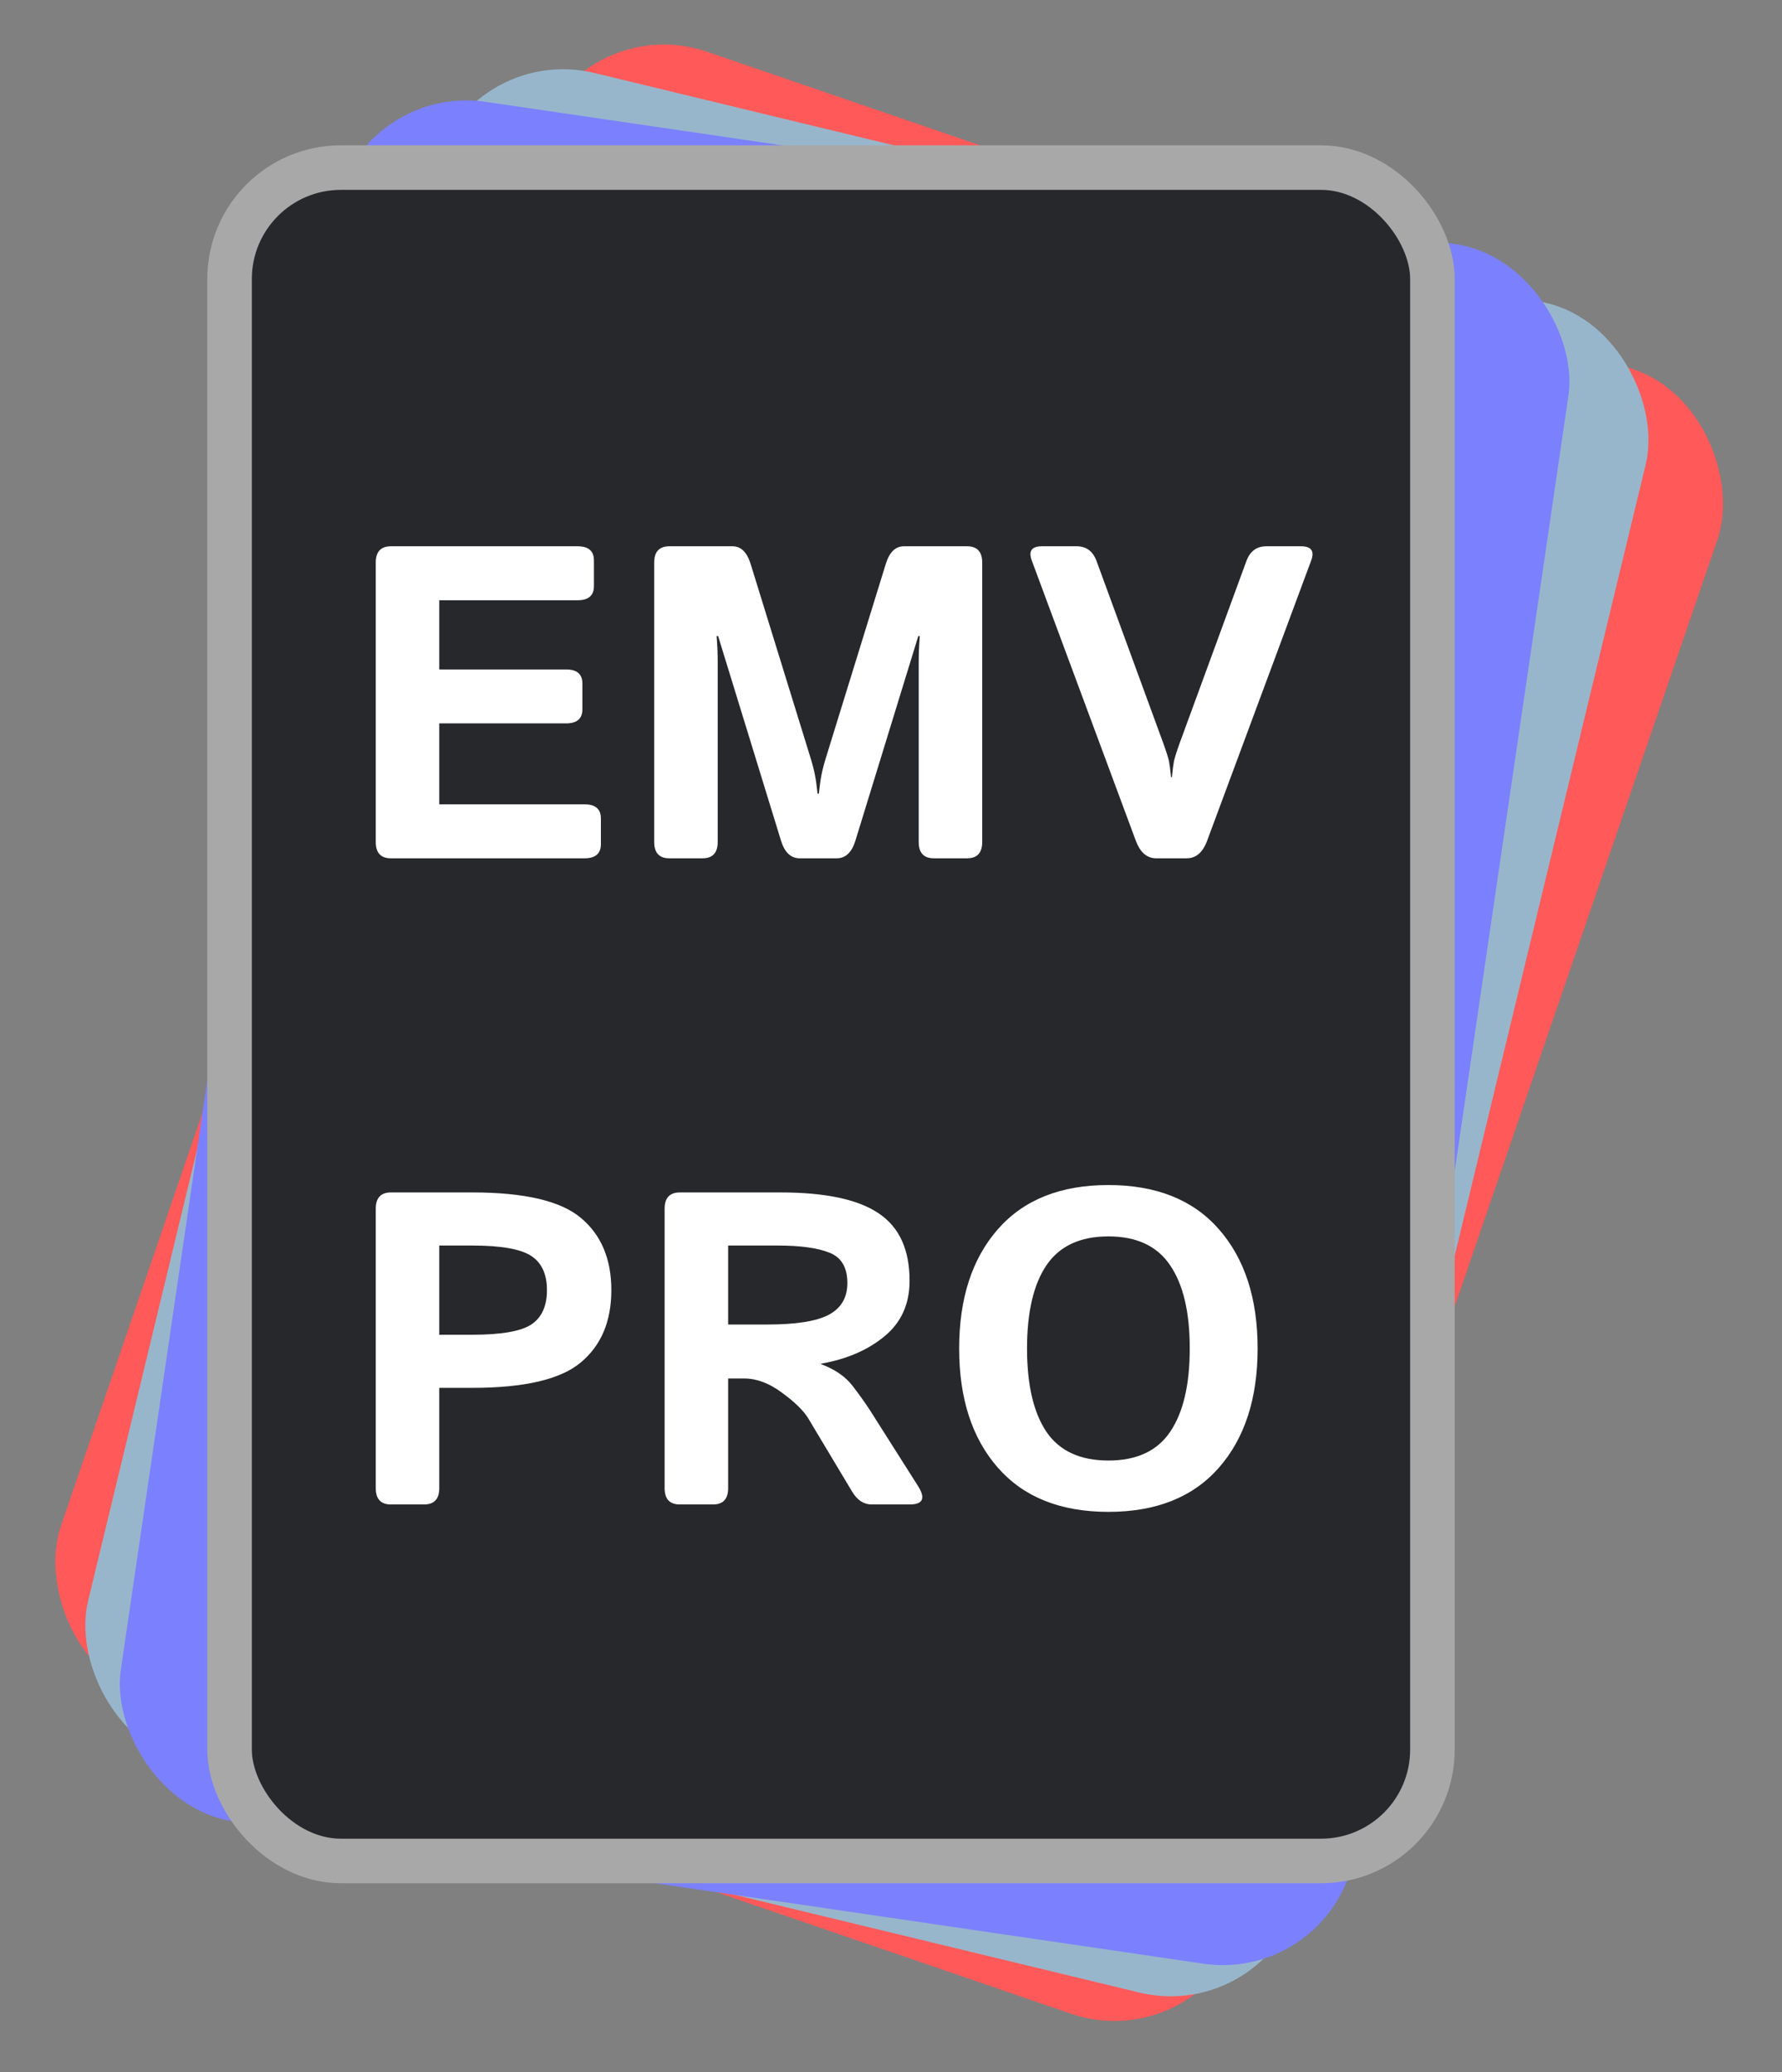 <svg width="80" height="93" viewBox="0 0 80 93" fill="none" xmlns="http://www.w3.org/2000/svg">
<rect x="0" y="0" width="80" height="93" fill="#808080" stroke="none"/>
<rect x="26.074" y="0.38" width="56" height="78" rx="6" transform="rotate(18.917 26.074 0.38)" fill="#FF5959"/>
<rect x="20.855" y="1.868" width="56" height="78" rx="6" transform="rotate(13.577 20.855 1.868)" fill="#98B6CB"/>
<rect x="15.875" y="3.7" width="56" height="78" rx="6" transform="rotate(8.346 15.875 3.7)" fill="#7B80FF"/>
<rect x="10.306" y="7.521" width="54" height="76" rx="5" fill="#27282C" stroke="#A8A8A8" stroke-width="2"/>
<path d="M17.552 38.521C17.096 38.521 16.869 38.277 16.869 37.789V25.25C16.869 24.761 17.096 24.517 17.552 24.517H25.931C26.419 24.517 26.664 24.729 26.664 25.152V26.304C26.664 26.727 26.419 26.939 25.931 26.939H19.72V30.045H25.414C25.902 30.045 26.146 30.256 26.146 30.679V31.832C26.146 32.255 25.902 32.466 25.414 32.466H19.72V36.099H26.244C26.732 36.099 26.976 36.311 26.976 36.734V37.886C26.976 38.309 26.732 38.521 26.244 38.521H17.552ZM30.052 38.521C29.596 38.521 29.369 38.277 29.369 37.789V25.25C29.369 24.761 29.596 24.517 30.052 24.517H32.884C33.262 24.517 33.532 24.778 33.695 25.299L36.341 33.863C36.459 34.234 36.54 34.54 36.585 34.781C36.631 35.015 36.67 35.295 36.703 35.621H36.761C36.794 35.295 36.833 35.015 36.878 34.781C36.924 34.54 37.005 34.234 37.123 33.863L39.769 25.299C39.932 24.778 40.202 24.517 40.58 24.517H43.412C43.867 24.517 44.095 24.761 44.095 25.25V37.789C44.095 38.277 43.867 38.521 43.412 38.521H41.927C41.471 38.521 41.244 38.277 41.244 37.789V29.722C41.244 29.332 41.26 28.941 41.292 28.55H41.224L38.402 37.73C38.239 38.257 37.959 38.521 37.562 38.521H35.902C35.505 38.521 35.225 38.257 35.062 37.73L32.24 28.55H32.171C32.204 28.941 32.22 29.332 32.22 29.722V37.789C32.22 38.277 31.992 38.521 31.537 38.521H30.052ZM46.322 25.162C46.159 24.732 46.312 24.517 46.781 24.517H48.334C48.77 24.517 49.069 24.742 49.232 25.191L52.22 33.345C52.37 33.762 52.458 34.042 52.484 34.185C52.51 34.322 52.539 34.553 52.572 34.879H52.611C52.643 34.553 52.673 34.322 52.699 34.185C52.725 34.042 52.813 33.762 52.962 33.345L55.951 25.191C56.113 24.742 56.413 24.517 56.849 24.517H58.402C58.871 24.517 59.024 24.732 58.861 25.162L54.193 37.73C53.998 38.257 53.692 38.521 53.275 38.521H51.908C51.491 38.521 51.185 38.257 50.99 37.73L46.322 25.162ZM17.552 67.521C17.096 67.521 16.869 67.277 16.869 66.789V54.25C16.869 53.761 17.096 53.517 17.552 53.517H21.205C23.548 53.517 25.173 53.898 26.078 54.66C26.989 55.422 27.445 56.502 27.445 57.902C27.445 59.302 26.989 60.382 26.078 61.144C25.173 61.906 23.548 62.287 21.205 62.287H19.72V66.789C19.72 67.277 19.492 67.521 19.037 67.521H17.552ZM19.72 59.904H21.195C22.497 59.904 23.382 59.751 23.851 59.445C24.32 59.132 24.554 58.618 24.554 57.902C24.554 57.186 24.32 56.675 23.851 56.369C23.382 56.056 22.497 55.9 21.195 55.9H19.72V59.904ZM30.521 67.521C30.065 67.521 29.837 67.277 29.837 66.789V54.25C29.837 53.761 30.065 53.517 30.521 53.517H35.042C37.054 53.517 38.522 53.83 39.447 54.455C40.371 55.073 40.834 56.082 40.834 57.482C40.834 58.524 40.459 59.354 39.71 59.972C38.962 60.591 38.011 61.001 36.859 61.203V61.222C37.484 61.457 37.956 61.782 38.275 62.199C38.594 62.615 38.854 62.98 39.056 63.293L41.205 66.681C41.563 67.241 41.439 67.521 40.834 67.521H39.134C38.776 67.521 38.483 67.329 38.255 66.945L36.283 63.654C36.068 63.302 35.674 62.918 35.101 62.502C34.535 62.078 33.971 61.867 33.412 61.867H32.689V66.789C32.689 67.277 32.461 67.521 32.005 67.521H30.521ZM32.689 59.445H34.437C35.739 59.445 36.664 59.298 37.21 59.005C37.764 58.706 38.041 58.234 38.041 57.59C38.041 56.886 37.774 56.431 37.24 56.222C36.712 56.007 35.934 55.9 34.906 55.9H32.689V59.445ZM43.06 60.519C43.06 58.273 43.639 56.489 44.798 55.168C45.957 53.846 47.611 53.185 49.759 53.185C51.908 53.185 53.561 53.846 54.72 55.168C55.879 56.489 56.459 58.273 56.459 60.519C56.459 62.765 55.879 64.549 54.72 65.871C53.561 67.192 51.908 67.853 49.759 67.853C47.611 67.853 45.957 67.192 44.798 65.871C43.639 64.549 43.06 62.765 43.06 60.519ZM46.107 60.519C46.107 62.147 46.397 63.394 46.976 64.259C47.562 65.119 48.49 65.549 49.759 65.549C51.029 65.549 51.953 65.119 52.533 64.259C53.119 63.394 53.412 62.147 53.412 60.519C53.412 58.892 53.119 57.648 52.533 56.789C51.953 55.923 51.029 55.49 49.759 55.49C48.49 55.49 47.562 55.923 46.976 56.789C46.397 57.648 46.107 58.892 46.107 60.519Z" fill="white"/>
</svg>
